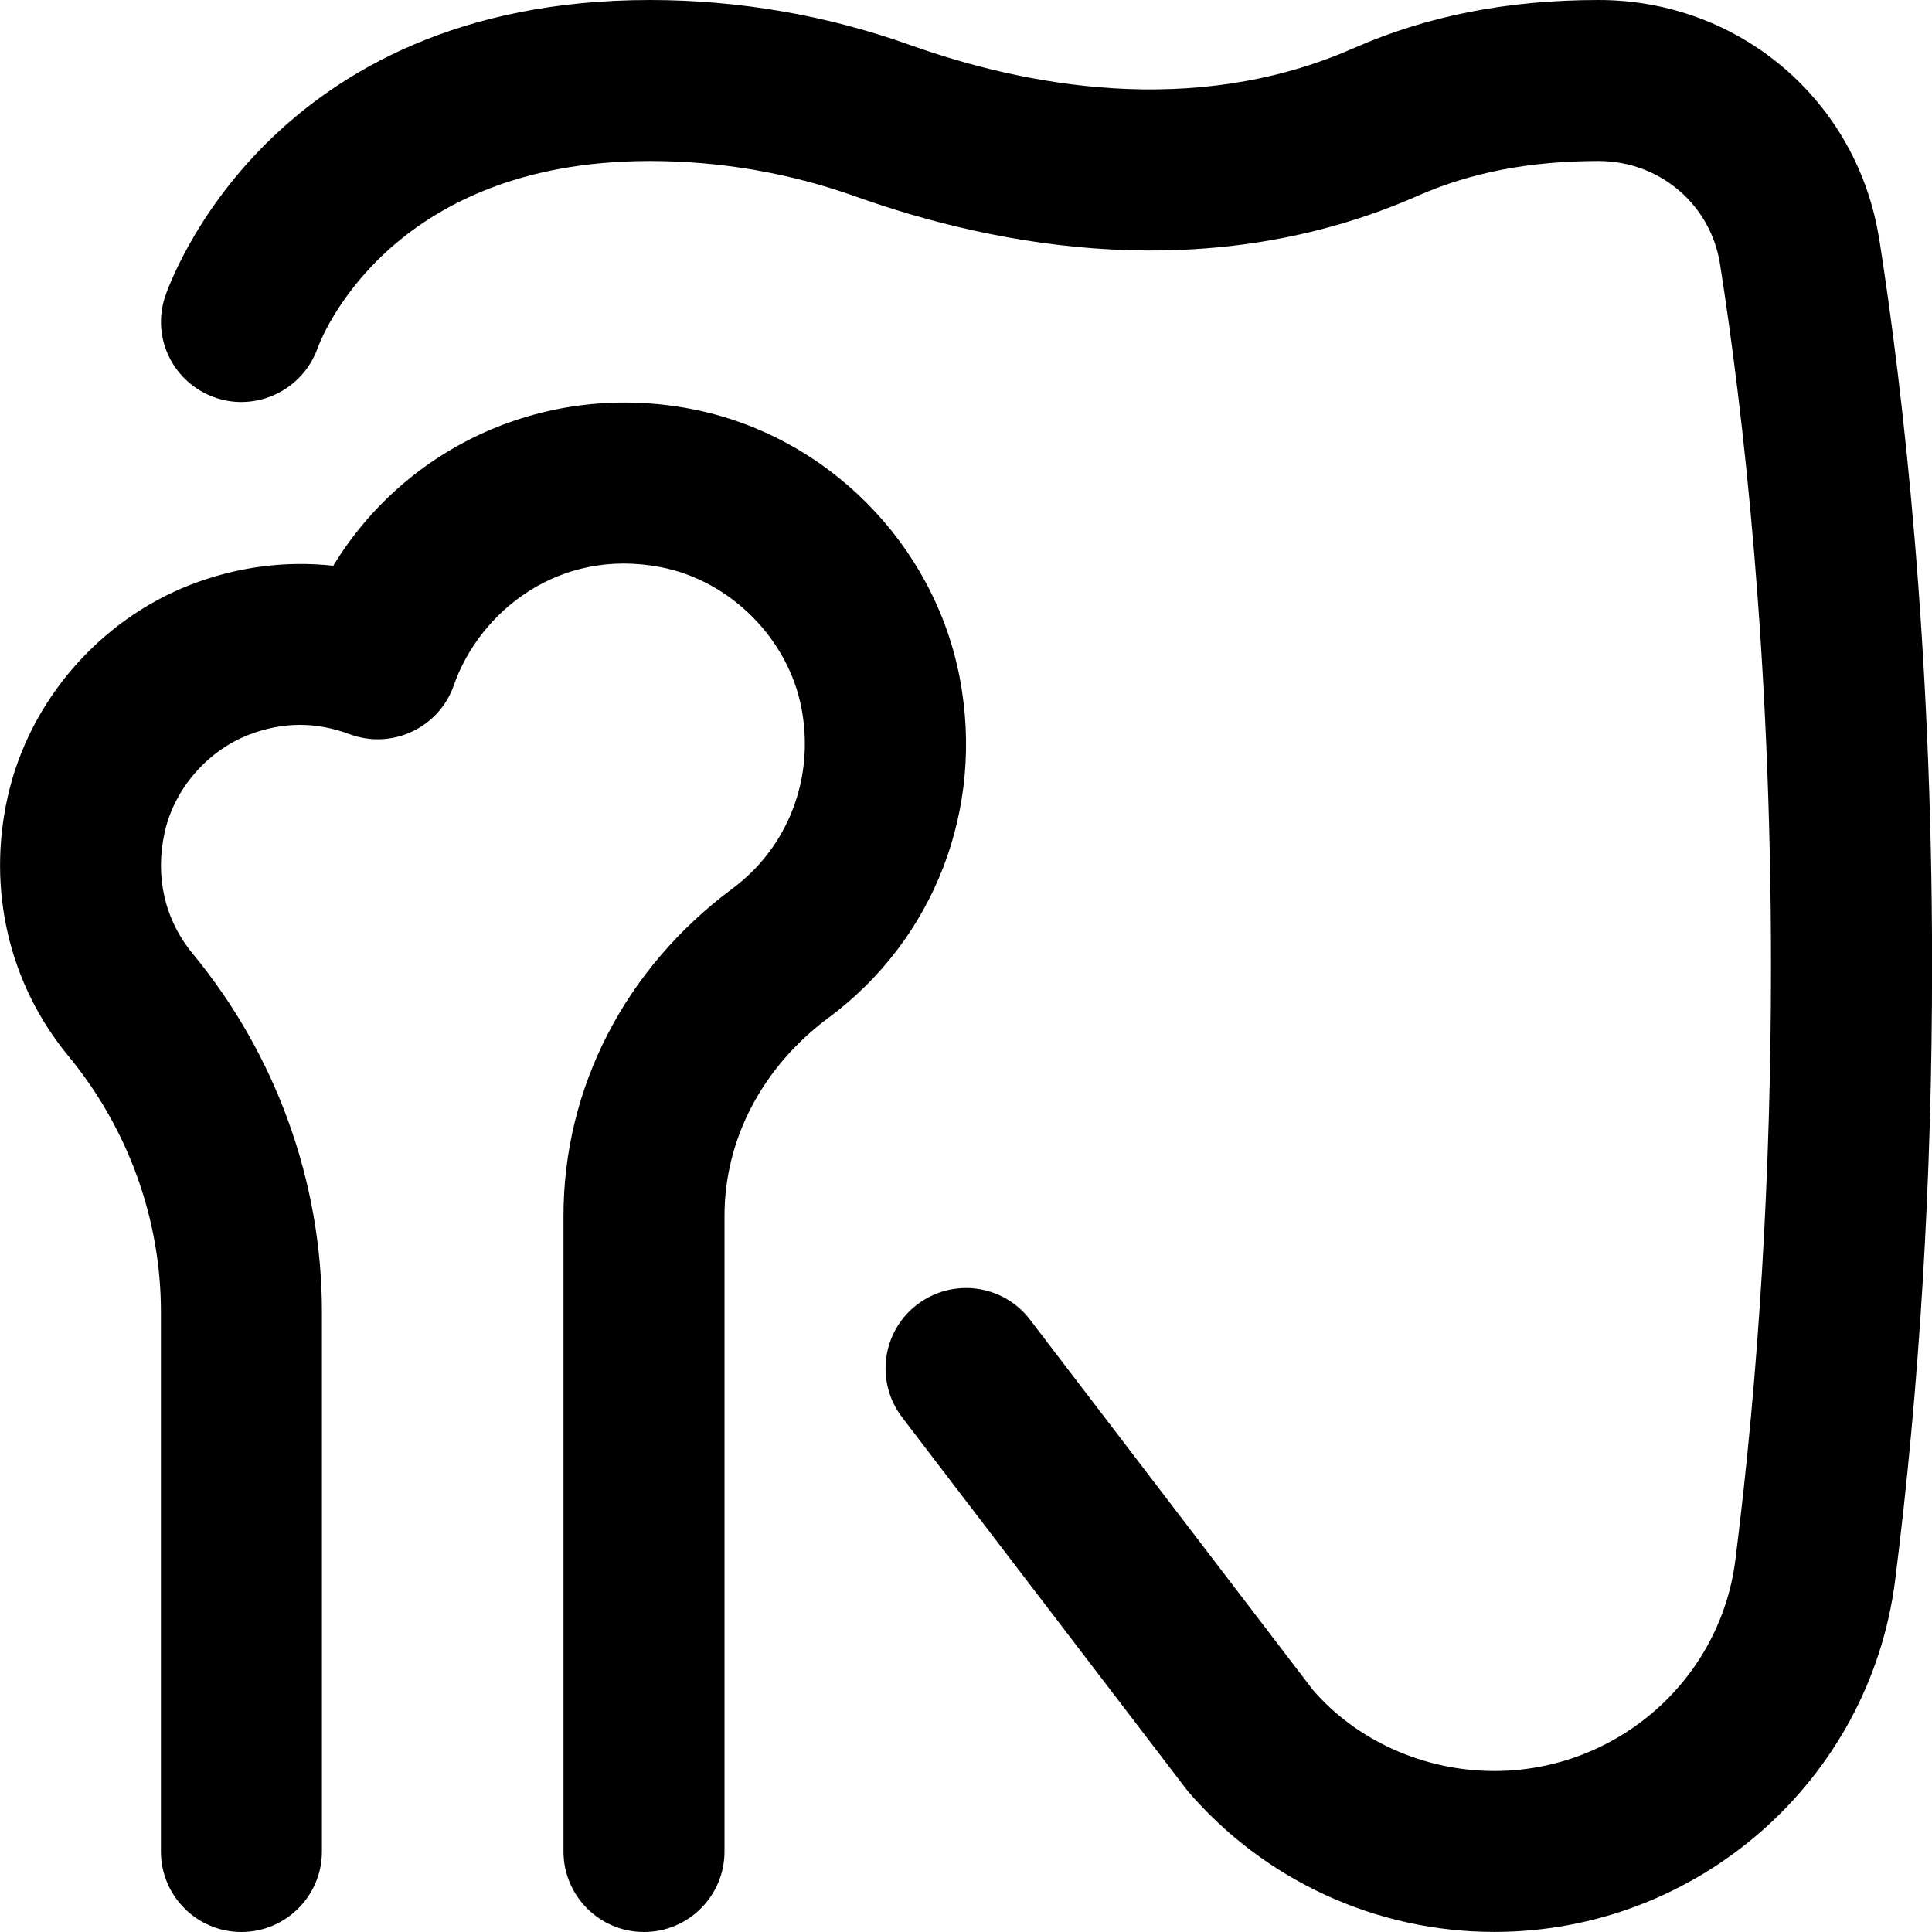 <svg id="Layer_1" viewBox="0 0 24 24" xmlns="http://www.w3.org/2000/svg" data-name="Layer 1"><path d="m10.292 12.643c-.821.611-1.292 1.508-1.292 2.461v7.896c0 .552-.448 1-1 1s-1-.448-1-1v-7.896c0-1.592.765-3.074 2.099-4.066.694-.516 1.023-1.375.857-2.242-.165-.862-.882-1.582-1.745-1.75-1.267-.247-2.253.551-2.574 1.468-.088.254-.276.461-.52.575-.244.115-.523.125-.775.031-.42-.156-.831-.154-1.252.008-.515.199-.924.673-1.043 1.206-.125.554-.001 1.091.346 1.512 1.036 1.255 1.606 2.835 1.606 4.449v6.705c0 .552-.448 1-1 1s-1-.448-1-1v-6.705c0-1.15-.408-2.278-1.148-3.175-.739-.895-1.014-2.07-.755-3.223.265-1.184 1.136-2.193 2.273-2.634.579-.223 1.178-.3 1.771-.235.911-1.497 2.662-2.295 4.456-1.946 1.67.326 3.006 1.667 3.326 3.337.311 1.626-.313 3.245-1.628 4.223zm13.052-9.671c-.27-1.722-1.736-2.972-3.486-2.972-1.133 0-2.13.197-3.049.601-1.994.877-4.097.46-5.509-.044-1.035-.369-2.121-.557-3.229-.557-4.738 0-5.969 3.533-6.02 3.684-.173.52.106 1.077.624 1.256.518.178 1.085-.098 1.27-.614.034-.095.87-2.326 4.126-2.326.878 0 1.738.148 2.556.44 1.755.626 4.393 1.134 6.988-.009.659-.29 1.393-.431 2.242-.431.759 0 1.394.539 1.51 1.282.289 1.842.633 4.851.633 8.718 0 2.567-.149 5.051-.443 7.381-.189 1.493-1.477 2.619-2.994 2.619-.883 0-1.718-.384-2.256-1.01l-3.512-4.597c-.334-.439-.962-.522-1.401-.188s-.523.962-.188 1.401l3.546 4.64c.954 1.114 2.343 1.753 3.811 1.753 2.522 0 4.663-1.877 4.979-4.368.305-2.413.459-4.981.459-7.632 0-3.996-.357-7.115-.656-9.028z"/></svg>